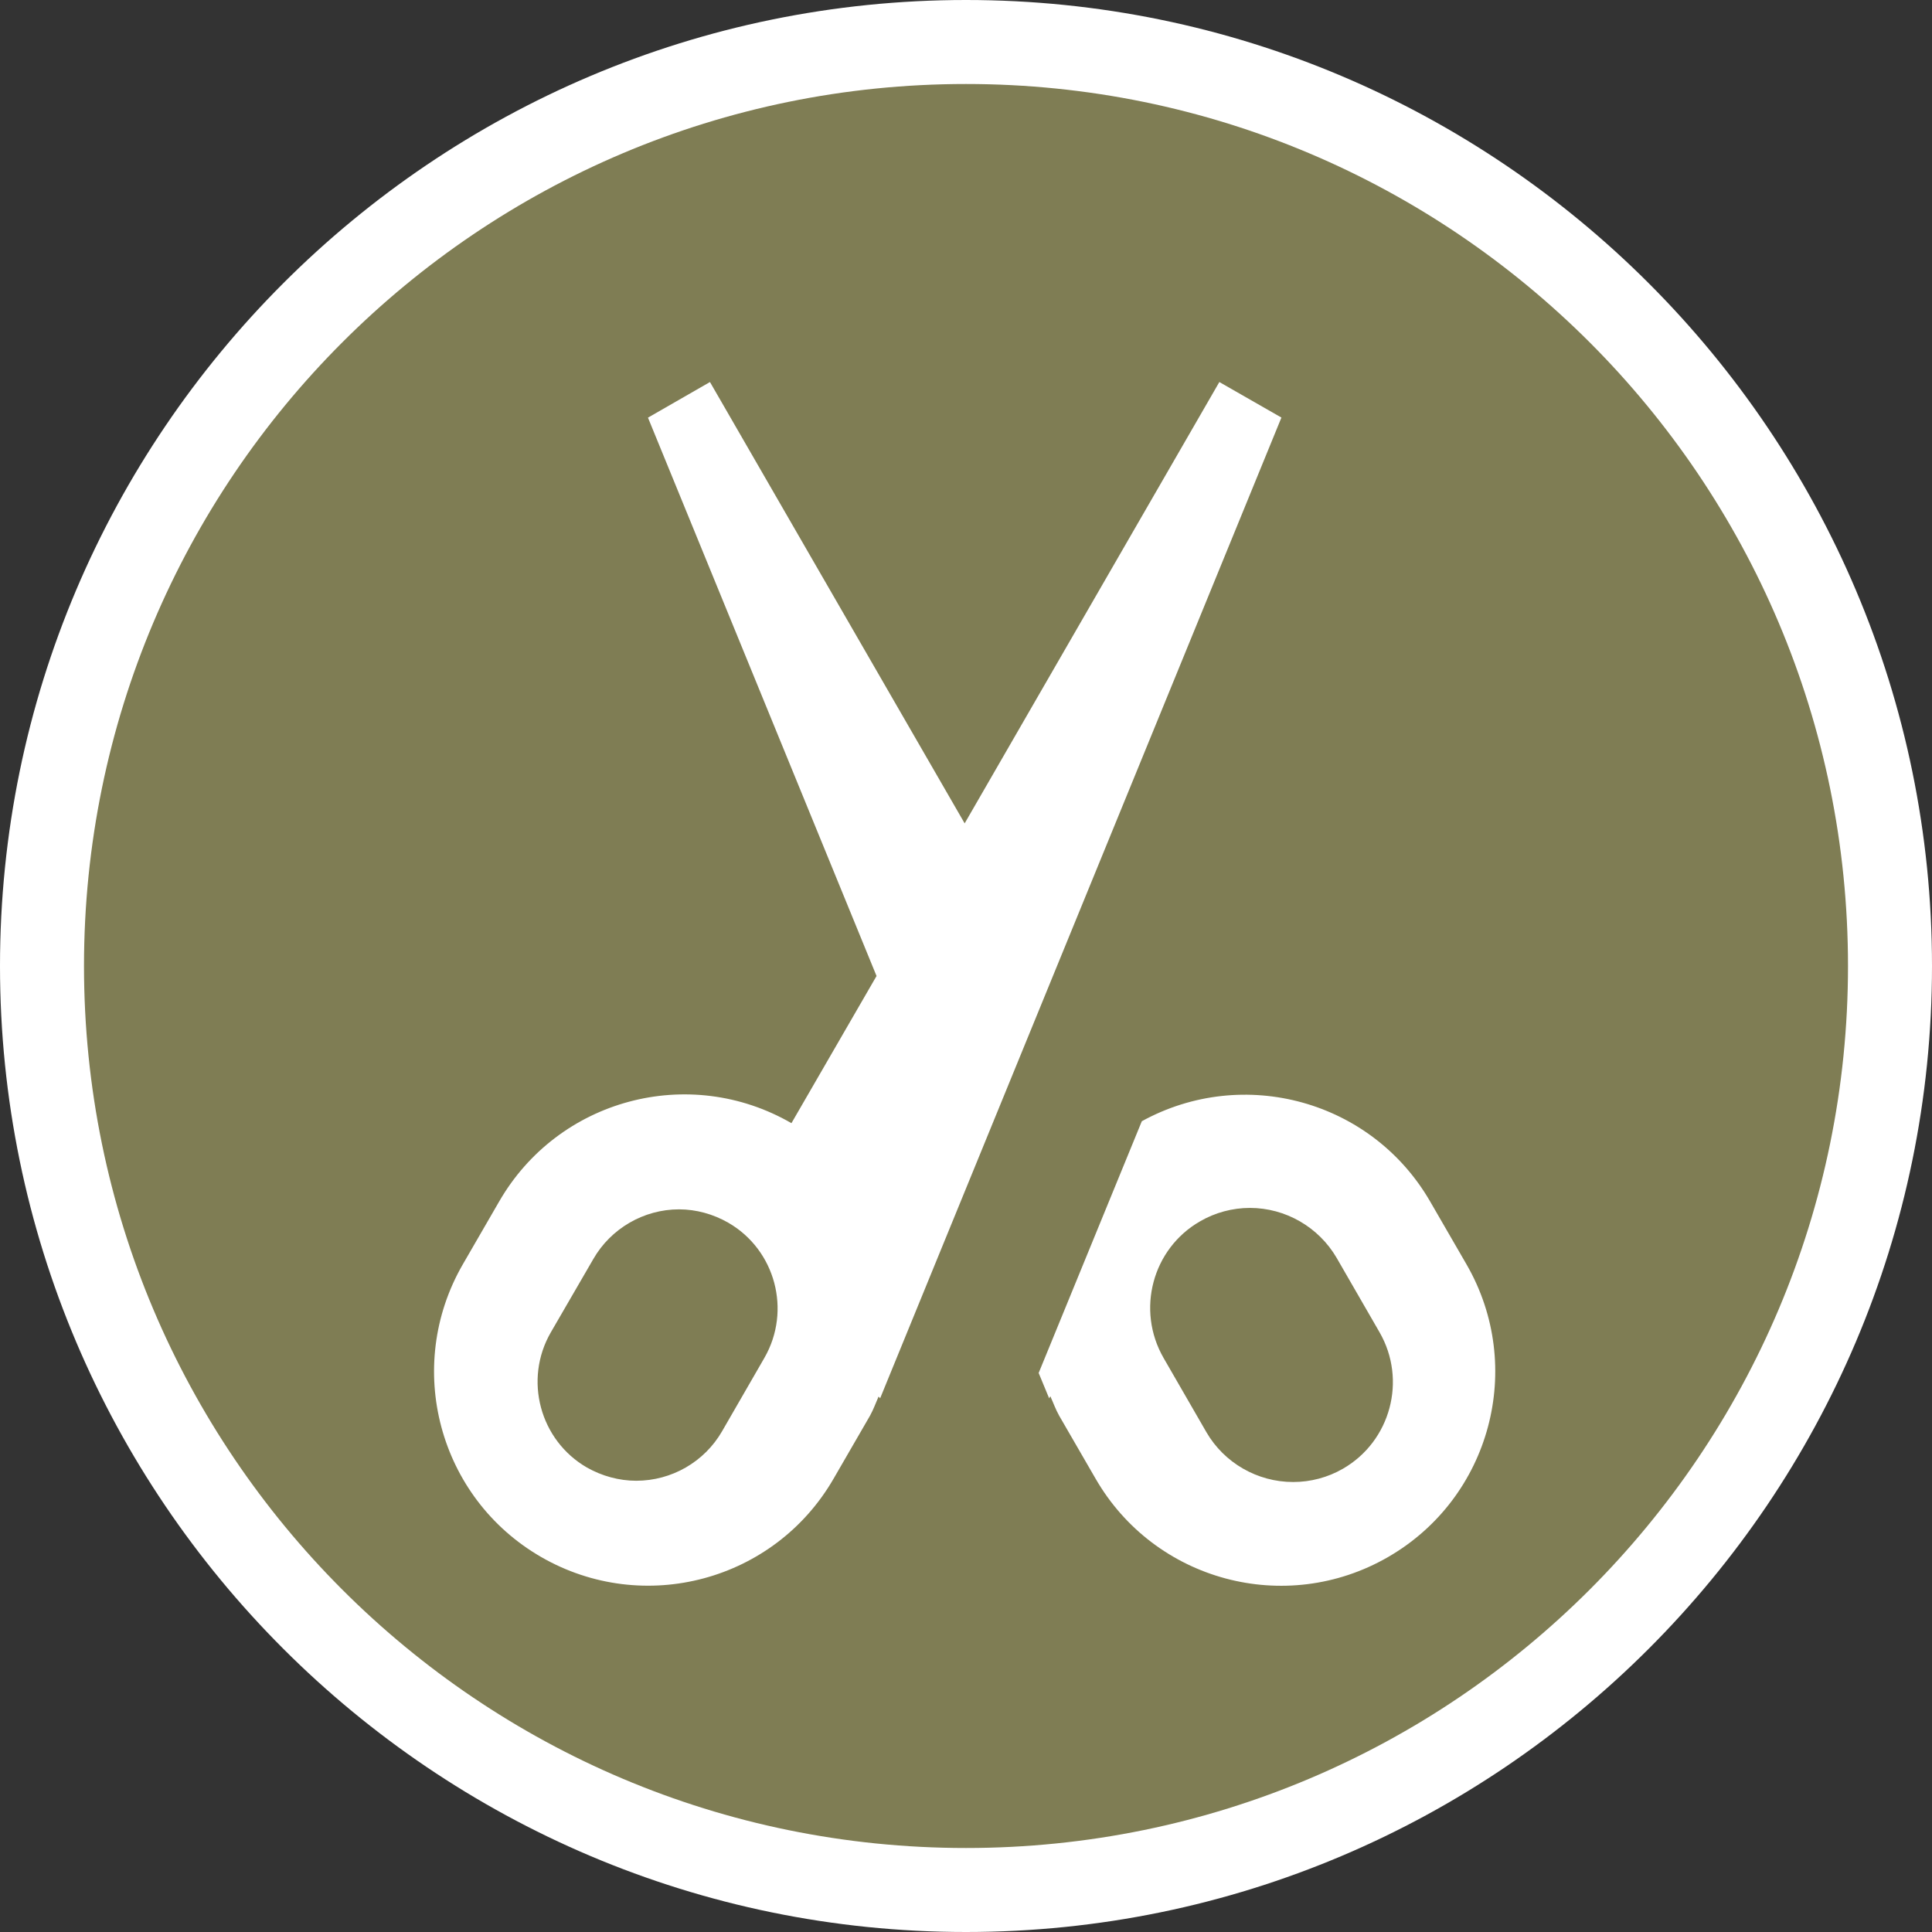 <?xml version="1.0" encoding="UTF-8" standalone="no"?>
<svg width="23px" height="23px" viewBox="0 0 23 23" version="1.1" xmlns="http://www.w3.org/2000/svg" xmlns:xlink="http://www.w3.org/1999/xlink" xmlns:sketch="http://www.bohemiancoding.com/sketch/ns">
    <rect x="0" y="0" width="23" height="23" fill="#333333" stroke="none"/>
    <!-- Generator: Sketch 3.4.2 (15857) - http://www.bohemiancoding.com/sketch -->
    <title>hairdresser-m</title>
    <desc>Created with Sketch.</desc>
    <defs></defs>
    <g id="POI" stroke="none" stroke-width="1" fill="none" fill-rule="evenodd" sketch:type="MSPage">
        <g id="hairdresser-m" sketch:type="MSLayerGroup">
            <path d="M11.5,23 C5.159,23 0,17.841 0,11.5 C0,5.159 5.159,0 11.5,0 C17.841,0 23,5.159 23,11.5 C23,17.841 17.841,23 11.5,23 L11.5,23 Z" id="Shape" fill="#FFFFFF" sketch:type="MSShapeGroup"></path>
            <path d="M22,11.5 C22,17.299 17.299,22 11.5,22 C5.701,22 1,17.299 1,11.5 C1,5.701 5.701,1 11.5,1 C17.299,1 22,5.701 22,11.5 L22,11.5 Z" id="Shape" fill="#7F7D54" sketch:type="MSShapeGroup"></path>
            <path d="M17.459,15.053 L17.027,14.306 C16.333,13.102 14.806,12.682 13.593,13.348 L12.365,16.345 L12.49,16.647 L12.504,16.622 C12.54,16.701 12.567,16.779 12.61,16.855 L13.042,17.602 C13.745,18.822 15.304,19.241 16.525,18.536 C17.746,17.831 18.162,16.272 17.459,15.053 L17.459,15.053 Z M15.987,17.485 C15.807,17.589 15.601,17.643 15.395,17.643 C14.968,17.643 14.574,17.415 14.362,17.05 L13.852,16.166 C13.524,15.596 13.718,14.866 14.286,14.54 C14.466,14.435 14.673,14.38 14.88,14.38 C15.305,14.38 15.699,14.609 15.912,14.974 L16.423,15.86 C16.751,16.429 16.555,17.158 15.987,17.485 L15.987,17.485 Z M14.516,4.548 L11.484,9.802 L8.452,4.548 L7.714,4.972 L10.435,11.619 L9.422,13.371 C8.202,12.666 6.644,13.084 5.941,14.306 L5.509,15.053 C4.806,16.273 5.222,17.831 6.441,18.535 C7.663,19.24 9.222,18.821 9.925,17.601 L10.357,16.854 C10.398,16.78 10.425,16.704 10.459,16.626 L10.478,16.646 L15.255,4.971 L14.516,4.548 L14.516,4.548 Z M9.1,16.165 L8.596,17.039 C8.386,17.403 7.996,17.628 7.574,17.628 C7.37,17.628 7.167,17.572 6.988,17.471 C6.426,17.147 6.233,16.424 6.557,15.862 L7.063,14.989 C7.271,14.626 7.663,14.397 8.084,14.397 C8.288,14.397 8.492,14.454 8.67,14.556 C9.231,14.88 9.424,15.602 9.1,16.165 L9.1,16.165 Z" id="Shape" fill="#FFFFFF" sketch:type="MSShapeGroup"></path>
        </g>
    </g>
</svg>